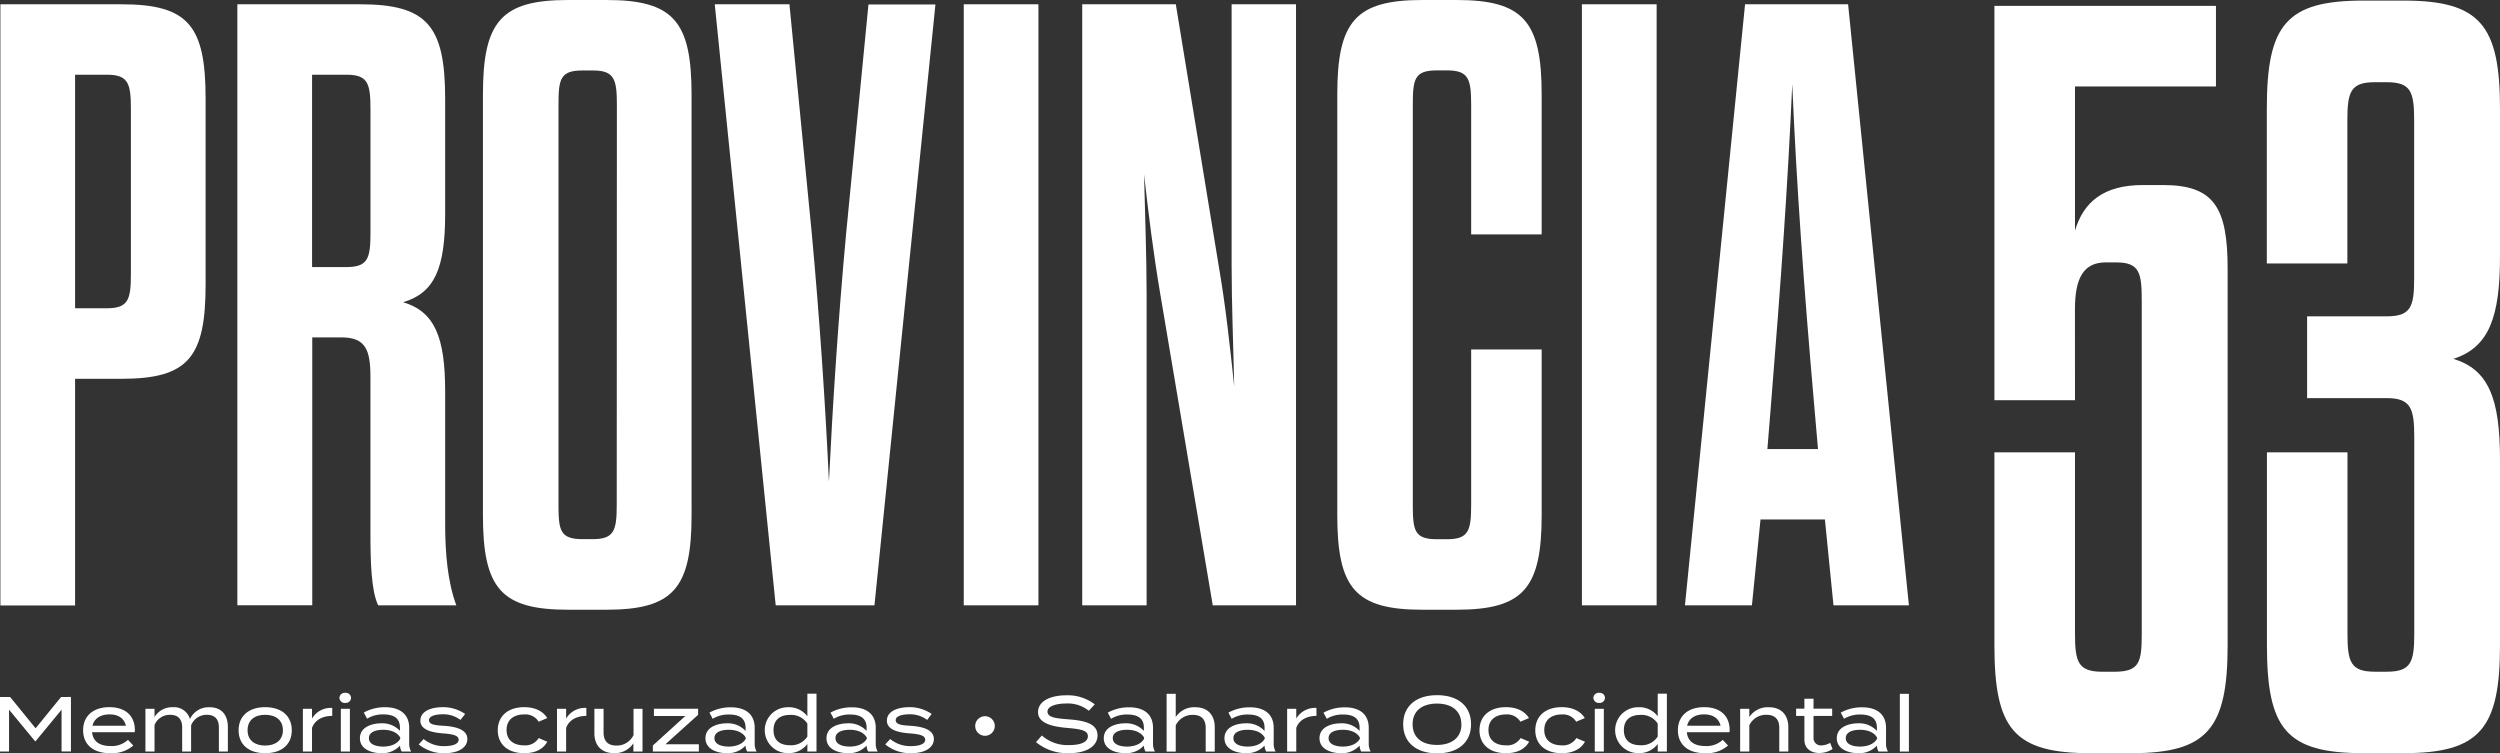 <svg xmlns="http://www.w3.org/2000/svg" viewBox="0 0 687.57 207.15">
    <rect x="0" y="0" width="687.57" height="207.15" fill="#333333" stroke="none"/>
    <title>Recurso 1</title>
    <g id="Capa_2" fill="#fff">
        <g id="Capa_1-2">
            <path d="M.11,1.18h33.3c18.42,0,23.14,5.9,23.14,26v51c0,20.08-4.72,26-23.14,26H20.65v62.34H.11Zm29.28,83.6c5.9,0,6.61-2.36,6.61-9.45V30c0-7.08-.71-9.45-6.61-9.45H20.65V84.78Z" />
            <path d="M122.43,144.05c0,8.27.71,16.06,3.07,22.43H104c-1.89-4-2.12-11.8-2.12-19.83v-43c0-7.56-1.42-10.86-8-10.86h-8v73.67H65.28V1.18H99.05c18.42,0,23.38,5.9,23.38,26V58.8c0,14.88-2.83,21.73-11.57,24.32,8.74,2.6,11.57,9.69,11.57,24.56ZM101.89,30c0-7.08-.71-9.45-6.62-9.45H85.83v52.9h9.44c5.91,0,6.62-2.36,6.62-9.44Z" />
            <path d="M132.82,26c0-20.08,5-26,23.38-26h10.62c18.42,0,23.38,5.9,23.38,26V141.69c0,20.07-5,26-23.38,26H156.2c-18.42,0-23.38-5.9-23.38-26Zm36.84,2.83c0-7.08-.71-9.45-6.62-9.45h-2.83c-6.14,0-6.61,2.37-6.61,9.45v110c0,7.09.47,9.45,6.61,9.45H163c5.91,0,6.62-2.36,6.62-9.45Z" />
            <path d="M223.26,64.23c2.13,22.91,3.78,47.47,4.72,68.25,1-20.78,2.6-45.34,4.73-68.25l6.14-63h18.42L240.5,166.48H213.34L196.58,1.18h20.54Z" />
            <path d="M265.06,1.18H285.6v165.3H265.06Z" />
            <path d="M319.13,81c-1.89-11.1-3.3-22.44-4.48-33.06.23,10.62.7,22.2.7,33.06v85.48H297.64V1.18h25.74l11.81,72c1.89,10.86,3.07,22,4.25,33.06-.24-11.57-.71-22.44-.71-33.3V1.18h17.71v165.3h-22.9Z" />
            <path d="M388.56,138.85c0,7.09.47,9.45,6.61,9.45H398c5.91,0,6.61-2.36,6.61-9.45V96.11H424v45.58c0,20.07-5,26-23.38,26h-9.45c-18.42,0-23.38-5.9-23.38-26V26c0-20.08,5-26,23.38-26h9.45C419,0,424,5.9,424,26V64.47H404.61V28.81c0-7.08-.7-9.45-6.61-9.45h-2.83c-6.14,0-6.61,2.37-6.61,9.45Z" />
            <path d="M435.07,1.18h20.55v165.3H435.07Z" />
            <path d="M501.9,142.87H484.19l-2.36,23.61H463.41L479.94,1.18h28.34L525,166.48H504.26Zm-15.82-19.36H500l-.94-10.87c-3.07-34.95-5-62.58-6.14-89.5-1.18,26.92-3.07,53.84-5.9,88.79Z" />
            <path d="M570.68,110.07H548.52V1.62h60.93V23.78H570.68V63.43c2.33-7.87,7.87-12.54,18.66-12.54h5.54c14,0,17.78,6.12,17.78,23V177.41c0,23-5.54,29.74-26.53,29.74H575.05c-21.28,0-26.53-6.7-26.53-29.74v-53h22.16v49.85c0,7.87.87,10.49,7.58,10.49h3.2c7,0,7.58-2.62,7.58-10.49V82.67c0-7.58-.58-10.5-7-10.5h-2.92c-6.12,0-8.45,4.37-8.45,12.83Z" />
            <path d="M645.59,72.46H623.44V29.9c0-23,5.25-29.74,26.53-29.74h11.08c21,0,26.52,6.71,26.52,29.74V70.42c0,16.62-2.91,25.07-12.82,28.28,9.62,2.92,12.82,10.79,12.82,27.7v51c0,23-5.53,29.74-26.52,29.74H650c-21.28,0-26.53-6.7-26.53-29.74v-53h22.15v49.85c0,7.87.88,10.49,7.59,10.49h3.2c6.71,0,7.58-2.62,7.58-10.49V120.27c0-7.87-.87-10.78-7.58-10.78H634.52V87h21.86c6.71,0,7.58-2.62,7.58-10.5V33.11c0-7.87-.87-10.5-7.58-10.5h-3.2c-6.71,0-7.59,2.63-7.59,10.5Z" />
            <path d="M19.51,191.68v15H16.93V195.18l-7.14,8.67H9.64l-7.15-8.67V206.7H0v-15H2.79l7,8.6,7-8.6Z" />
            <path d="M30.39,205.18a6.57,6.57,0,0,0,4.81-1.7l1.46,1.57a9.06,9.06,0,0,1-6.4,2.1c-4.7,0-7.4-2.45-7.4-6.31s2.7-6.35,7.23-6.35c4.23,0,7,2.21,7,6.33a1.51,1.51,0,0,1-.07.56H25.33C25.56,203.93,27.43,205.18,30.39,205.18Zm-4.95-5.58,9.2,0c-.54-2.15-2.21-3.12-4.53-3.12S25.91,197.52,25.44,199.6Z" />
            <path d="M62.67,199.94v6.76H60.2v-6.61c0-2.17-1-3.5-3.32-3.5a4.57,4.57,0,0,0-4.32,2.9v5.45l0,1.76H50.1v-6.61c0-2.17-1-3.5-3.33-3.5a4.54,4.54,0,0,0-4.27,2.81v7.3H40V194.94H42.5v2.27a5.58,5.58,0,0,1,5-2.7,4.51,4.51,0,0,1,4.74,3.26,5.67,5.67,0,0,1,5.37-3.26C61.17,194.51,62.67,196.89,62.67,199.94Z" />
            <path d="M65.62,200.84c0-3.9,2.77-6.35,7.31-6.35s7.32,2.45,7.32,6.35-2.74,6.31-7.32,6.31S65.62,204.73,65.62,200.84Zm12.19,0c0-2.85-2.08-4.25-4.88-4.25s-4.84,1.4-4.84,4.25,2.08,4.21,4.84,4.21S77.81,203.65,77.81,200.84Z" />
            <path d="M83.3,206.7V194.94h2.51v2.68a6,6,0,0,1,5.56-2.92v2.19c-2.61,0-4.76,1.1-5.56,3.31v6.5Z" />
            <path d="M93.35,191.94a1.47,1.47,0,0,1,1.61-1.4,1.45,1.45,0,0,1,1.59,1.4A1.47,1.47,0,0,1,95,193.33,1.49,1.49,0,0,1,93.35,191.94Zm2.88,14.76H93.74V194.94h2.49Z" />
            <path d="M112.54,200.16v4.27a4.46,4.46,0,0,0,.53,2.27h-2.59a3.21,3.21,0,0,1-.45-1.65v0a6.6,6.6,0,0,1-5.13,2.1c-2.54,0-5.91-1-5.91-4.12s3.37-4.1,5.91-4.1A6.6,6.6,0,0,1,110,201v-.85c0-2.54-1.55-3.67-4.58-3.67a8.31,8.31,0,0,0-4.46,1.18l-.9-1.7a12,12,0,0,1,5.84-1.46C110,194.51,112.54,196.46,112.54,200.16Zm-2.47,2.68c-.95-1.63-2.94-2.13-4.7-2.13-1.57,0-3.91.41-3.91,2.3s2.34,2.32,3.91,2.32c1.76,0,3.75-.52,4.7-2.13Z" />
            <path d="M128.53,203.25c0,2.18-2.15,3.9-6.29,3.9a10.75,10.75,0,0,1-7.08-2.42l1.35-1.48a8.61,8.61,0,0,0,5.79,1.95c2.17,0,3.84-.56,3.84-1.74s-1.52-1.55-4.29-1.76c-3.19-.24-6.24-1-6.24-3.5,0-2.29,2.36-3.71,6.31-3.71a10.66,10.66,0,0,1,6,1.87L126.64,198a7.83,7.83,0,0,0-4.85-1.55c-1.59,0-3.8.32-3.8,1.61s1.87,1.42,4.27,1.57C125.87,199.88,128.53,200.86,128.53,203.25Z" />
            <path d="M144.18,207.15c-4.53,0-7.28-2.47-7.28-6.31s2.75-6.35,7.28-6.35c3.28,0,5.3,1.33,6.33,3l-2.36,1a4.27,4.27,0,0,0-4-2c-2.79,0-4.83,1.42-4.83,4.27s2,4.23,4.83,4.23a4.31,4.31,0,0,0,4-2l2.36,1C149.54,205.82,147.52,207.15,144.18,207.15Z" />
            <path d="M153.19,206.7V194.94h2.51v2.68a6,6,0,0,1,5.56-2.92v2.19c-2.62,0-4.76,1.1-5.56,3.31v6.5Z" />
            <path d="M176.71,194.94V206.7H174.2v-2.27a6.07,6.07,0,0,1-5.36,2.7c-3.58,0-5.37-2.3-5.37-5.47v-6.72H166v6.54c0,2.32,1.18,3.57,3.52,3.57a5.08,5.08,0,0,0,4.72-2.88v-7.23Z" />
            <path d="M192,196.59l-9,8.11h9.21v2H179.55v-1.67l8.93-8.11h-8.63v-2H192Z" />
            <path d="M207.56,200.16v4.27a4.36,4.36,0,0,0,.54,2.27h-2.6a3.31,3.31,0,0,1-.45-1.65v0a6.58,6.58,0,0,1-5.13,2.1c-2.53,0-5.9-1-5.9-4.12s3.37-4.1,5.9-4.1a6.58,6.58,0,0,1,5.13,2.1v-.85c0-2.54-1.55-3.67-4.57-3.67a8.34,8.34,0,0,0-4.47,1.18l-.9-1.7a12.07,12.07,0,0,1,5.84-1.46C205.05,194.51,207.56,196.46,207.56,200.16Zm-2.47,2.68c-.94-1.63-2.94-2.13-4.7-2.13-1.56,0-3.9.41-3.9,2.3s2.34,2.32,3.9,2.32c1.76,0,3.76-.52,4.7-2.13Z" />
            <path d="M222.05,197v-6.22h2.51V206.7h-2.51v-2.08a6.38,6.38,0,0,1-5.41,2.51,6.31,6.31,0,1,1,0-12.62A6.34,6.34,0,0,1,222.05,197Zm0,5.54v-3.52a5.28,5.28,0,0,0-4.77-2.4c-2.91,0-4.54,1.48-4.54,4.18s1.63,4.16,4.54,4.16A5.3,5.3,0,0,0,222.05,202.58Z" />
            <path d="M240.85,200.16v4.27a4.36,4.36,0,0,0,.54,2.27h-2.6a3.31,3.31,0,0,1-.45-1.65v0a6.57,6.57,0,0,1-5.13,2.1c-2.53,0-5.9-1-5.9-4.12s3.37-4.1,5.9-4.1a6.57,6.57,0,0,1,5.13,2.1v-.85c0-2.54-1.54-3.67-4.57-3.67a8.28,8.28,0,0,0-4.46,1.18l-.9-1.7a12,12,0,0,1,5.83-1.46C238.34,194.51,240.85,196.46,240.85,200.16Zm-2.47,2.68c-.94-1.63-2.94-2.13-4.7-2.13-1.56,0-3.9.41-3.9,2.3s2.34,2.32,3.9,2.32c1.76,0,3.76-.52,4.7-2.13Z" />
            <path d="M256.84,203.25c0,2.18-2.14,3.9-6.28,3.9a10.79,10.79,0,0,1-7.09-2.42l1.36-1.48a8.61,8.61,0,0,0,5.79,1.95c2.17,0,3.84-.56,3.84-1.74s-1.52-1.55-4.29-1.76c-3.2-.24-6.25-1-6.25-3.5,0-2.29,2.37-3.71,6.31-3.71a10.61,10.61,0,0,1,6,1.87L255,198a7.84,7.84,0,0,0-4.86-1.55c-1.58,0-3.79.32-3.79,1.61s1.86,1.42,4.27,1.57C254.18,199.88,256.84,200.86,256.84,203.25Z" />
            <path d="M301.85,202.26c0,2.85-2.81,4.89-7.92,4.89a13.47,13.47,0,0,1-9-3.05l1.61-1.82a10.6,10.6,0,0,0,7.47,2.64c3.35,0,5.19-.88,5.19-2.45s-1.89-1.95-5.66-2.27c-4.14-.35-8.05-1.27-8.05-4.34s3.45-4.63,7.77-4.63a12.12,12.12,0,0,1,7.83,2.49l-1.63,1.76a9.21,9.21,0,0,0-6.16-2c-2.38,0-5.21.56-5.21,2.23s2.51,1.87,5.79,2.13C298.59,198.18,301.85,199.13,301.85,202.26Z" />
            <path d="M317.11,200.16v4.27a4.36,4.36,0,0,0,.54,2.27h-2.6a3.31,3.31,0,0,1-.45-1.65v0a6.57,6.57,0,0,1-5.13,2.1c-2.53,0-5.9-1-5.9-4.12s3.37-4.1,5.9-4.1a6.57,6.57,0,0,1,5.13,2.1v-.85c0-2.54-1.54-3.67-4.57-3.67a8.28,8.28,0,0,0-4.46,1.18l-.9-1.7a12,12,0,0,1,5.83-1.46C314.6,194.51,317.11,196.46,317.11,200.16Zm-2.46,2.68c-.95-1.63-2.95-2.13-4.7-2.13-1.57,0-3.91.41-3.91,2.3s2.34,2.32,3.91,2.32c1.75,0,3.75-.52,4.7-2.13Z" />
            <path d="M334.09,200v6.72H331.6v-6.54c0-2.32-1.18-3.57-3.52-3.57a5.1,5.1,0,0,0-4.72,2.88v7.23h-2.51V190.82h2.51v6.39a6.08,6.08,0,0,1,5.37-2.7C332.31,194.51,334.09,196.81,334.09,200Z" />
            <path d="M350.3,200.16v4.27a4.46,4.46,0,0,0,.53,2.27h-2.59a3.31,3.31,0,0,1-.45-1.65v0a6.6,6.6,0,0,1-5.13,2.1c-2.53,0-5.9-1-5.9-4.12s3.37-4.1,5.9-4.1a6.6,6.6,0,0,1,5.13,2.1v-.85c0-2.54-1.55-3.67-4.57-3.67a8.32,8.32,0,0,0-4.47,1.18l-.9-1.7a12,12,0,0,1,5.84-1.46C347.79,194.51,350.3,196.46,350.3,200.16Zm-2.47,2.68c-.95-1.63-2.94-2.13-4.7-2.13-1.57,0-3.91.41-3.91,2.3s2.34,2.32,3.91,2.32c1.76,0,3.75-.52,4.7-2.13Z" />
            <path d="M354,206.7V194.94h2.51v2.68a6,6,0,0,1,5.55-2.92v2.19c-2.61,0-4.76,1.1-5.55,3.31v6.5Z" />
            <path d="M376.44,200.16v4.27a4.36,4.36,0,0,0,.54,2.27h-2.6a3.31,3.31,0,0,1-.45-1.65v0a6.57,6.57,0,0,1-5.13,2.1c-2.53,0-5.9-1-5.9-4.12s3.37-4.1,5.9-4.1a6.57,6.57,0,0,1,5.13,2.1v-.85c0-2.54-1.54-3.67-4.57-3.67a8.28,8.28,0,0,0-4.46,1.18L364,196a12,12,0,0,1,5.83-1.46C373.93,194.51,376.44,196.46,376.44,200.16ZM374,202.84c-.94-1.63-2.94-2.13-4.7-2.13-1.56,0-3.9.41-3.9,2.3s2.34,2.32,3.9,2.32c1.76,0,3.76-.52,4.7-2.13Z" />
            <path d="M385.91,199.19c0-5,3.56-8,9.33-8s9.34,3,9.34,8-3.56,8-9.34,8S385.91,204.15,385.91,199.19Zm16,0c0-3.65-2.62-5.69-6.7-5.69s-6.71,2-6.71,5.69,2.62,5.69,6.71,5.69S401.94,202.84,401.94,199.19Z" />
            <path d="M414.18,207.15c-4.53,0-7.28-2.47-7.28-6.31s2.75-6.35,7.28-6.35c3.28,0,5.3,1.33,6.33,3l-2.36,1a4.26,4.26,0,0,0-3.95-2c-2.79,0-4.83,1.42-4.83,4.27s2,4.23,4.83,4.23a4.31,4.31,0,0,0,4-2l2.36,1C419.54,205.82,417.53,207.15,414.18,207.15Z" />
            <path d="M429.52,207.15c-4.52,0-7.27-2.47-7.27-6.31s2.75-6.35,7.27-6.35c3.29,0,5.31,1.33,6.34,3l-2.36,1a4.27,4.27,0,0,0-3.95-2c-2.79,0-4.83,1.42-4.83,4.27s2,4.23,4.83,4.23a4.31,4.31,0,0,0,4-2l2.36,1C434.89,205.82,432.87,207.15,429.52,207.15Z" />
            <path d="M438.22,191.94a1.47,1.47,0,0,1,1.61-1.4,1.45,1.45,0,0,1,1.59,1.4,1.47,1.47,0,0,1-1.59,1.39A1.49,1.49,0,0,1,438.22,191.94Zm2.88,14.76h-2.49V194.94h2.49Z" />
            <path d="M455.92,197v-6.22h2.52V206.7h-2.52v-2.08a6.35,6.35,0,0,1-5.4,2.51,6.31,6.31,0,1,1,0-12.62A6.31,6.31,0,0,1,455.92,197Zm0,5.54v-3.52a5.27,5.27,0,0,0-4.76-2.4c-2.92,0-4.55,1.48-4.55,4.18s1.63,4.16,4.55,4.16A5.28,5.28,0,0,0,455.92,202.58Z" />
            <path d="M469,205.18a6.57,6.57,0,0,0,4.81-1.7l1.45,1.57a9,9,0,0,1-6.39,2.1c-4.7,0-7.4-2.45-7.4-6.31s2.7-6.35,7.23-6.35c4.22,0,7,2.21,7,6.33a1.84,1.84,0,0,1-.06.56H463.93C464.17,203.93,466,205.18,469,205.18Zm-5-5.58,9.21,0c-.54-2.15-2.21-3.12-4.53-3.12C466.25,196.46,464.51,197.52,464,199.6Z" />
            <path d="M478.59,206.7V194.94h2.52v2.27a6.07,6.07,0,0,1,5.36-2.7c3.58,0,5.37,2.3,5.37,5.47v6.72h-2.49v-6.54c0-2.32-1.19-3.57-3.52-3.57a5.08,5.08,0,0,0-4.72,2.88v7.23Z" />
            <path d="M504,206a6.62,6.62,0,0,1-3.62,1.1c-2.3,0-4.12-1.22-4.12-3.67v-6.52h-2.28v-2h2.28v-2.73h2.51v2.73h5.13v2h-5.13v6.11A2,2,0,0,0,501,205a4.89,4.89,0,0,0,2.34-.7Z" />
            <path d="M518.71,200.16v4.27a4.46,4.46,0,0,0,.53,2.27h-2.59a3.31,3.31,0,0,1-.45-1.65v0a6.58,6.58,0,0,1-5.13,2.1c-2.53,0-5.9-1-5.9-4.12s3.37-4.1,5.9-4.1a6.58,6.58,0,0,1,5.13,2.1v-.85c0-2.54-1.55-3.67-4.57-3.67a8.34,8.34,0,0,0-4.47,1.18l-.9-1.7a12,12,0,0,1,5.84-1.46C516.2,194.51,518.71,196.46,518.71,200.16Zm-2.47,2.68c-.94-1.63-2.94-2.13-4.7-2.13-1.57,0-3.9.41-3.9,2.3s2.33,2.32,3.9,2.32c1.76,0,3.76-.52,4.7-2.13Z" />
            <path d="M522.51,206.7V190.82H525V206.7Z" />
            <circle cx="270.9" cy="199.67" r="2.7" />
        </g>
    </g>
</svg>
